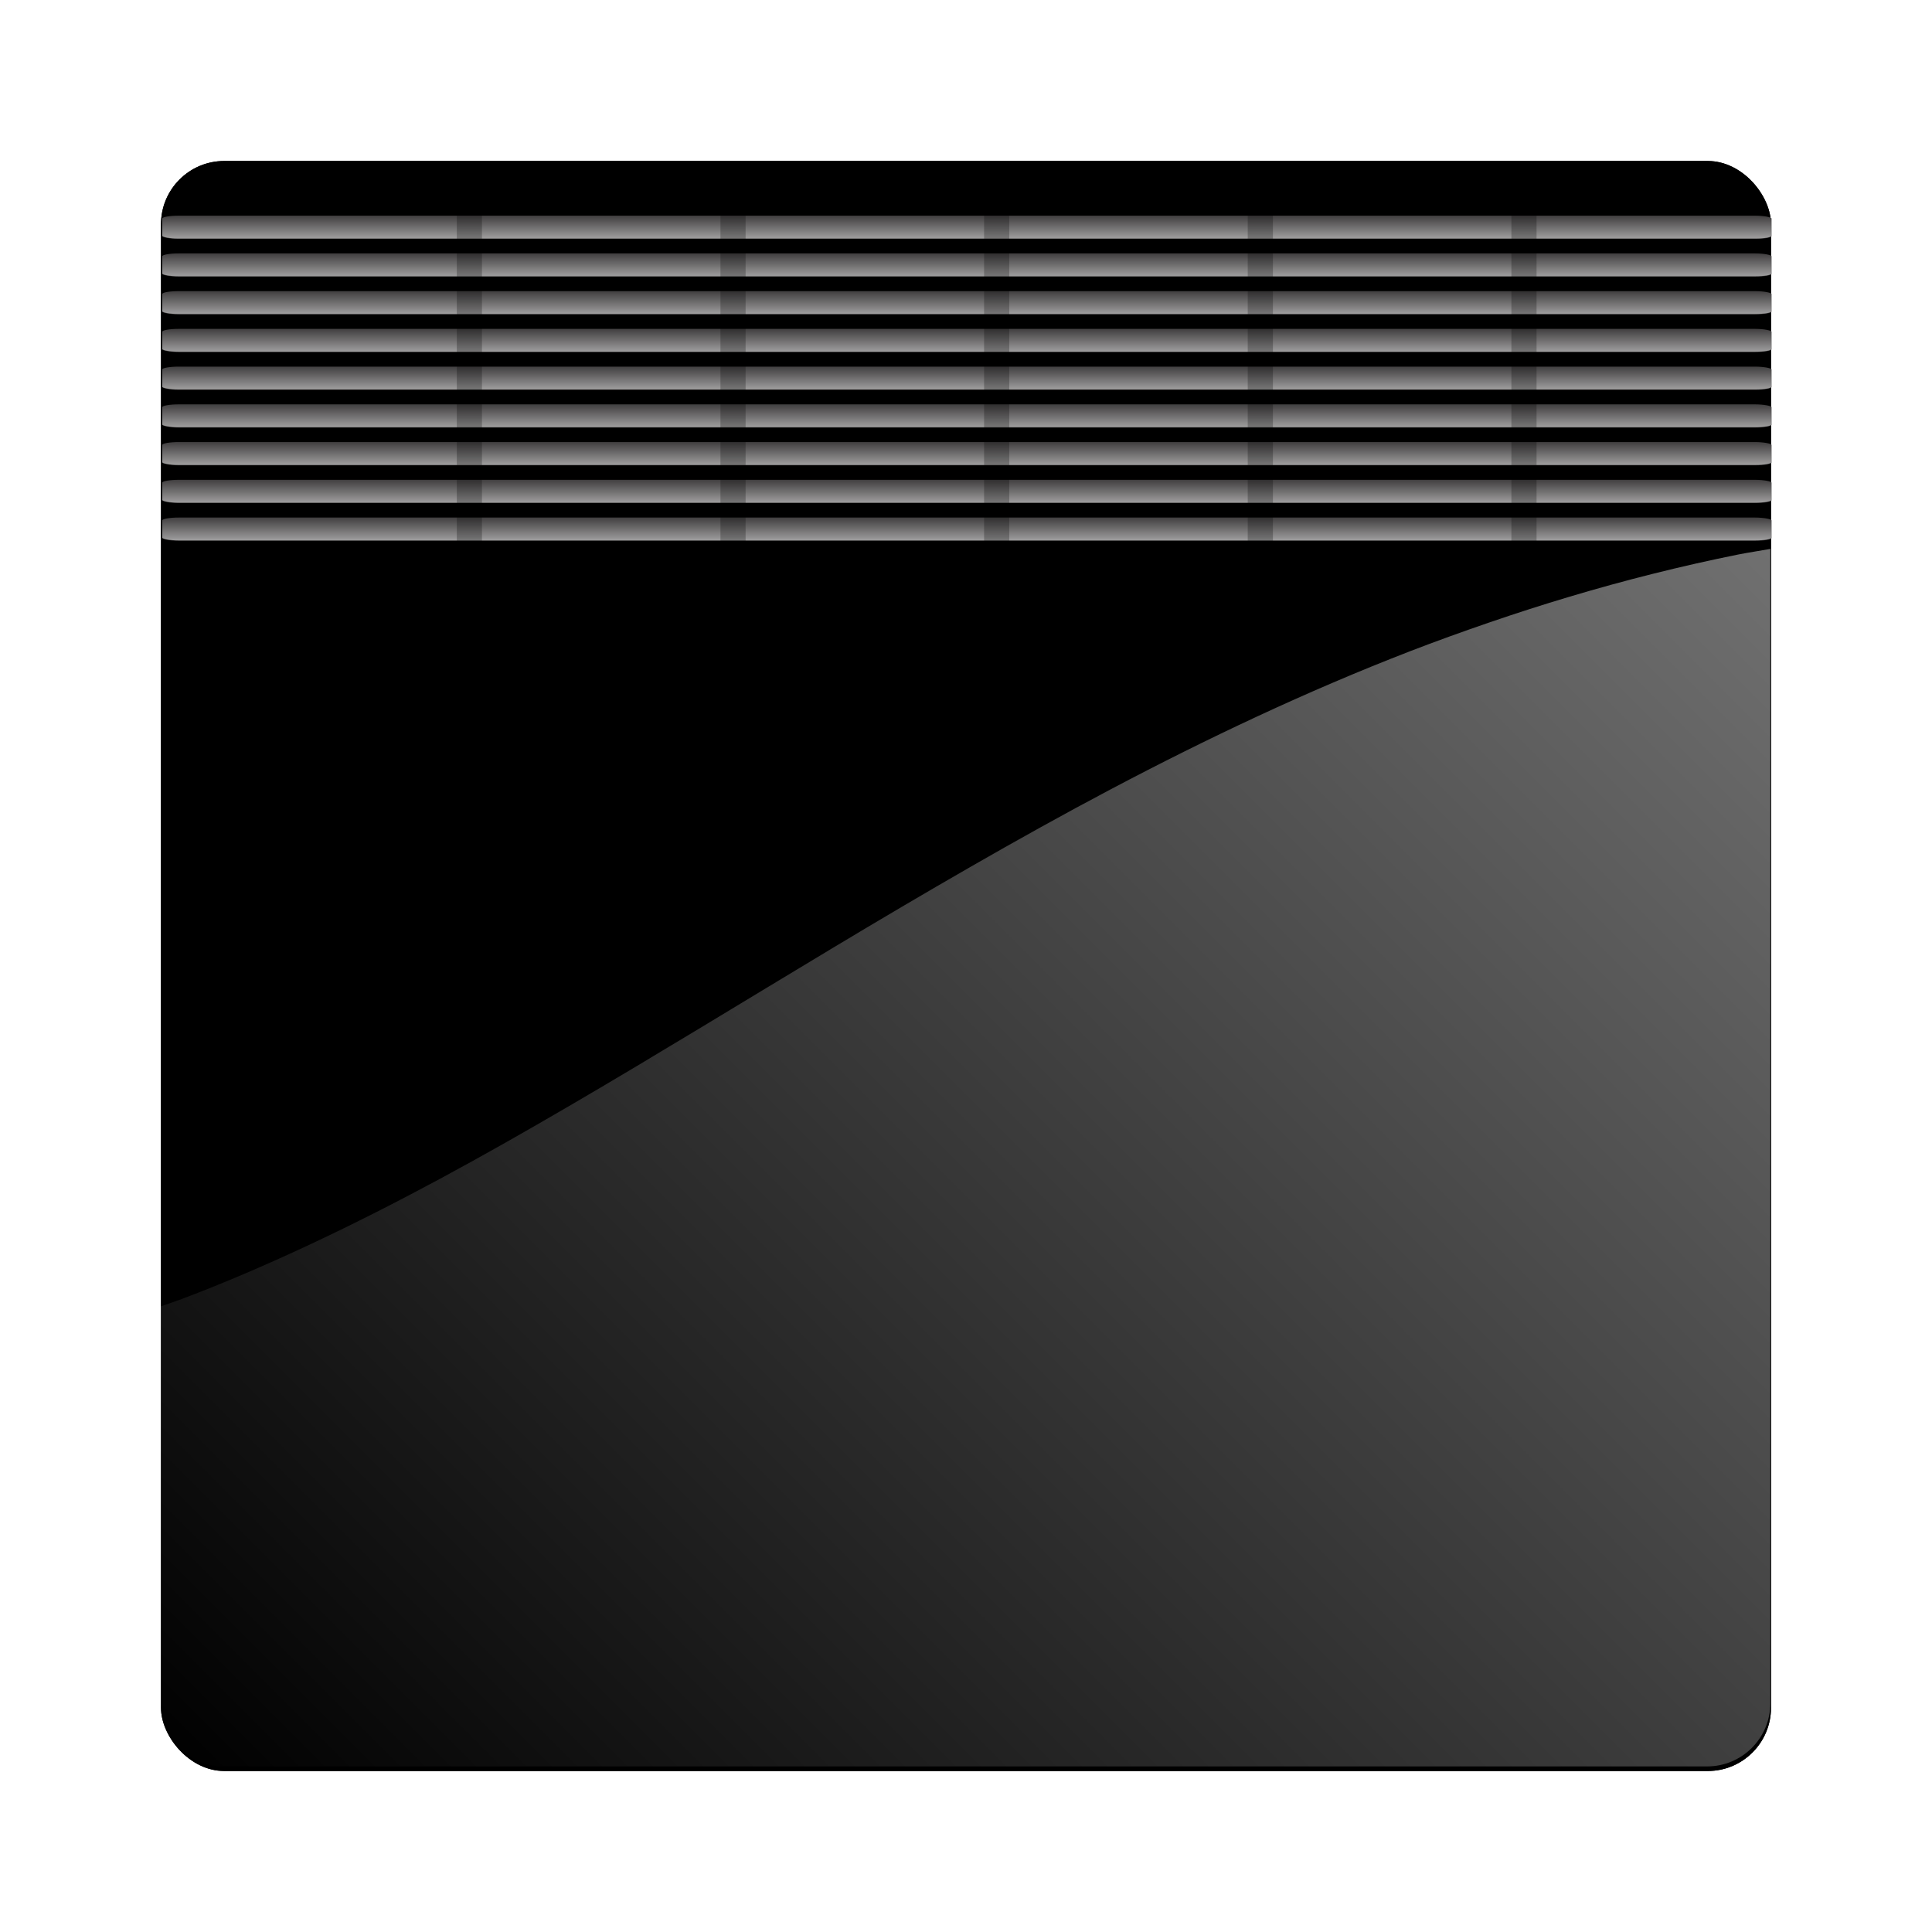 <?xml version="1.0" encoding="UTF-8" standalone="no"?>
<!-- Created with Inkscape (http://www.inkscape.org/) -->

<svg
   xmlns:dc="http://purl.org/dc/elements/1.1/"
   xmlns:cc="http://creativecommons.org/ns#"
   xmlns:rdf="http://www.w3.org/1999/02/22-rdf-syntax-ns#"
   xmlns:svg="http://www.w3.org/2000/svg"
   xmlns="http://www.w3.org/2000/svg"
   xmlns:xlink="http://www.w3.org/1999/xlink"
   xmlns:sodipodi="http://sodipodi.sourceforge.net/DTD/sodipodi-0.dtd"
   xmlns:inkscape="http://www.inkscape.org/namespaces/inkscape"
   sodipodi:docname="0.svg"
   inkscape:version="0.91 r13725"
   version="1.1"
   id="svg2"
   height="307.2"
   width="307.2"
   style="display:inline">
  <sodipodi:namedview
     id="base"
     pagecolor="#ffffff"
     bordercolor="#666666"
     borderopacity="1.0"
     inkscape:pageopacity="0.0"
     inkscape:pageshadow="2"
     inkscape:zoom="1.1493233"
     inkscape:cx="117.69213"
     inkscape:cy="163.68654"
     inkscape:document-units="px"
     inkscape:current-layer="layer6"
     showgrid="false"
     inkscape:window-width="1410"
     inkscape:window-height="1019"
     inkscape:window-x="232"
     inkscape:window-y="0"
     inkscape:window-maximized="0"
     showguides="false"
     inkscape:guide-bbox="true"
     inkscape:object-paths="false"
     inkscape:snap-intersection-paths="false"
     inkscape:object-nodes="true"
     inkscape:snap-smooth-nodes="false"
     inkscape:snap-midpoints="false"
     inkscape:snap-nodes="false"
     units="px"
     fit-margin-top="0"
     fit-margin-left="0"
     fit-margin-right="0"
     fit-margin-bottom="0"
     showborder="false" />
  <defs
     id="defs4">
    <linearGradient
       inkscape:collect="always"
       id="linearGradient4183">
      <stop
         style="stop-color:#403e3f;stop-opacity:1;"
         offset="0"
         id="stop4185" />
      <stop
         style="stop-color:#403e3f;stop-opacity:0;"
         offset="1"
         id="stop4187" />
    </linearGradient>
    <linearGradient
       inkscape:collect="always"
       id="linearGradient4091">
      <stop
         style="stop-color:#000000;stop-opacity:1;"
         offset="0"
         id="stop4093" />
      <stop
         style="stop-color:#000000;stop-opacity:0;"
         offset="1"
         id="stop4095" />
    </linearGradient>
    <linearGradient
       inkscape:collect="always"
       id="linearGradient4659">
      <stop
         style="stop-color:#ffffff;stop-opacity:0.5"
         offset="0"
         id="stop4661" />
      <stop
         style="stop-color:#ffffff;stop-opacity:0;"
         offset="1"
         id="stop4663" />
    </linearGradient>
    <linearGradient
       inkscape:collect="always"
       id="linearGradient13613">
      <stop
         style="stop-color:#ffffff;stop-opacity:1;"
         offset="0"
         id="stop13615" />
      <stop
         style="stop-color:#ffffff;stop-opacity:0;"
         offset="1"
         id="stop13617" />
    </linearGradient>
    <linearGradient
       id="linearGradient10207"
       inkscape:collect="always">
      <stop
         id="stop10209"
         offset="0"
         style="stop-color:#ffffff;stop-opacity:1;" />
      <stop
         id="stop10211"
         offset="1"
         style="stop-color:#ffffff;stop-opacity:0;" />
    </linearGradient>
    <linearGradient
       id="linearGradient9955"
       inkscape:collect="always">
      <stop
         id="stop9957"
         offset="0"
         style="stop-color:#ffffff;stop-opacity:1;" />
      <stop
         id="stop9959"
         offset="1"
         style="stop-color:#ffffff;stop-opacity:0;" />
    </linearGradient>
    <linearGradient
       id="linearGradient9879">
      <stop
         id="stop9881"
         offset="0"
         style="stop-color:#bdcb2f;stop-opacity:1;" />
      <stop
         style="stop-color:#bbc63b;stop-opacity:0.498;"
         offset="1"
         id="stop9887" />
    </linearGradient>
    <linearGradient
       id="linearGradient9821"
       inkscape:collect="always">
      <stop
         id="stop9823"
         offset="0"
         style="stop-color:#ffffff;stop-opacity:1;" />
      <stop
         id="stop9825"
         offset="1"
         style="stop-color:#ffffff;stop-opacity:0;" />
    </linearGradient>
    <linearGradient
       id="linearGradient4921">
      <stop
         id="stop4923"
         offset="0"
         style="stop-color:#b9c248;stop-opacity:0.392;" />
      <stop
         style="stop-color:#b9c248;stop-opacity:0;"
         offset="1"
         id="stop4925" />
    </linearGradient>
    <linearGradient
       id="linearGradient7083"
       inkscape:collect="always">
      <stop
         id="stop7085"
         offset="0"
         style="stop-color:#cccccc;stop-opacity:1;" />
      <stop
         id="stop7087"
         offset="1"
         style="stop-color:#cccccc;stop-opacity:0;" />
    </linearGradient>
    <linearGradient
       id="linearGradient6357"
       inkscape:collect="always">
      <stop
         id="stop6359"
         offset="0"
         style="stop-color:#ffffff;stop-opacity:1;" />
      <stop
         id="stop6361"
         offset="1"
         style="stop-color:#ffffff;stop-opacity:0;" />
    </linearGradient>
    <linearGradient
       id="linearGradient6349"
       inkscape:collect="always">
      <stop
         id="stop6351"
         offset="0"
         style="stop-color:#ffffff;stop-opacity:1;" />
      <stop
         id="stop6353"
         offset="1"
         style="stop-color:#ffffff;stop-opacity:0;" />
    </linearGradient>
    <linearGradient
       id="linearGradient6297">
      <stop
         id="stop6299"
         offset="0"
         style="stop-color:#cccccc;stop-opacity:1;" />
      <stop
         style="stop-color:#ffffff;stop-opacity:0"
         offset="1"
         id="stop6301" />
    </linearGradient>
    <linearGradient
       id="linearGradient4290">
      <stop
         style="stop-color:#ffffff;stop-opacity:1;"
         offset="0"
         id="stop4292" />
      <stop
         id="stop5784"
         offset="1"
         style="stop-color:#ffffff;stop-opacity:0;" />
    </linearGradient>
    <linearGradient
       id="linearGradient4282">
      <stop
         style="stop-color:#9bb528;stop-opacity:1;"
         offset="0"
         id="stop4284" />
      <stop
         id="stop4286"
         offset="1"
         style="stop-color:#cdda93;stop-opacity:0.498;" />
      <stop
         style="stop-color:#ffffff;stop-opacity:0"
         offset="1"
         id="stop4288" />
    </linearGradient>
    <linearGradient
       id="linearGradient3865">
      <stop
         id="stop3867"
         offset="0"
         style="stop-color:#9bb528;stop-opacity:1;" />
      <stop
         style="stop-color:#cdda93;stop-opacity:0.498;"
         offset="0.5"
         id="stop4280" />
      <stop
         id="stop3869"
         offset="1"
         style="stop-color:#ffffff;stop-opacity:0" />
    </linearGradient>
    <linearGradient
       id="linearGradient3843"
       inkscape:collect="always">
      <stop
         id="stop3845"
         offset="0"
         style="stop-color:#9bb528;stop-opacity:1;" />
      <stop
         id="stop3847"
         offset="1"
         style="stop-color:#9bb528;stop-opacity:0;" />
    </linearGradient>
    <linearGradient
       id="linearGradient3813">
      <stop
         style="stop-color:#b9c248;stop-opacity:0.078;"
         offset="0"
         id="stop3821" />
      <stop
         id="stop3817"
         offset="1"
         style="stop-color:#b9c248;stop-opacity:0;" />
    </linearGradient>
    <inkscape:perspective
       id="perspective10"
       inkscape:persp3d-origin="372.04724 : 350.78739 : 1"
       inkscape:vp_z="744.09448 : 526.18109 : 1"
       inkscape:vp_y="0 : 1000 : 0"
       inkscape:vp_x="0 : 526.18109 : 1"
       sodipodi:type="inkscape:persp3d" />
    <inkscape:perspective
       sodipodi:type="inkscape:persp3d"
       inkscape:vp_x="0 : 0.5 : 1"
       inkscape:vp_y="0 : 1000 : 0"
       inkscape:vp_z="1 : 0.5 : 1"
       inkscape:persp3d-origin="0.5 : 0.33333333 : 1"
       id="perspective3701" />
    <linearGradient
       gradientTransform="matrix(1,0,0,0.502,-0.045,129.695)"
       gradientUnits="userSpaceOnUse"
       y2="146.187"
       x2="334.866"
       y1="260.632"
       x1="334.866"
       id="linearGradient3849"
       xlink:href="#linearGradient3843"
       inkscape:collect="always" />
    <linearGradient
       gradientTransform="matrix(1,0,0,-0.498,-0.045,161.504)"
       y2="146.187"
       x2="334.866"
       y1="260.632"
       x1="334.866"
       gradientUnits="userSpaceOnUse"
       id="linearGradient3853"
       xlink:href="#linearGradient3843"
       inkscape:collect="always" />
    <linearGradient
       gradientUnits="userSpaceOnUse"
       y2="260.589"
       x2="334.866"
       y1="145.671"
       x1="334.866"
       id="linearGradient3871"
       xlink:href="#linearGradient3865"
       inkscape:collect="always" />
    <linearGradient
       gradientTransform="matrix(1,0,0,-1,0.258,291.532)"
       y2="260.589"
       x2="334.866"
       y1="145.671"
       x1="334.866"
       gradientUnits="userSpaceOnUse"
       id="linearGradient3875"
       xlink:href="#linearGradient3865"
       inkscape:collect="always" />
    <radialGradient
       gradientTransform="matrix(0.992,1.594308e-7,-1.5943072e-7,0.992,2.198,0.943)"
       gradientUnits="userSpaceOnUse"
       r="8.308"
       fy="125.289"
       fx="292.191"
       cy="125.289"
       cx="292.191"
       id="radialGradient3943"
       xlink:href="#linearGradient3865"
       inkscape:collect="always" />
    <radialGradient
       gradientTransform="matrix(0.308,3.3298149e-7,-3.2182784e-7,0.298,188.939,114.377)"
       gradientUnits="userSpaceOnUse"
       r="8.823"
       fy="162.907"
       fx="273.123"
       cy="162.907"
       cx="273.123"
       id="radialGradient4025"
       xlink:href="#linearGradient3865"
       inkscape:collect="always" />
    <radialGradient
       gradientTransform="matrix(0.979,1.316364e-7,-1.330343e-7,0.99,5.68,1.694)"
       gradientUnits="userSpaceOnUse"
       r="8.761"
       fy="162.907"
       fx="273.123"
       cy="162.907"
       cx="273.123"
       id="radialGradient4039"
       xlink:href="#linearGradient3865"
       inkscape:collect="always" />
    <radialGradient
       r="8.761"
       fy="162.907"
       fx="273.123"
       cy="162.907"
       cx="273.123"
       gradientTransform="matrix(0.979,1.316364e-7,-1.330343e-7,0.99,5.68,1.694)"
       gradientUnits="userSpaceOnUse"
       id="radialGradient4151"
       xlink:href="#linearGradient3865"
       inkscape:collect="always" />
    <linearGradient
       gradientUnits="userSpaceOnUse"
       y2="27.982"
       x2="459.112"
       y1="264.452"
       x1="210.67"
       id="linearGradient4169"
       xlink:href="#linearGradient3865"
       inkscape:collect="always" />
    <linearGradient
       y2="27.982"
       x2="459.112"
       y1="264.452"
       x1="210.67"
       gradientUnits="userSpaceOnUse"
       id="linearGradient4173"
       xlink:href="#linearGradient3865"
       inkscape:collect="always" />
    <linearGradient
       y2="27.982"
       x2="459.112"
       y1="264.452"
       x1="210.67"
       gradientUnits="userSpaceOnUse"
       id="linearGradient4177"
       xlink:href="#linearGradient3865"
       inkscape:collect="always" />
    <radialGradient
       r="8.308"
       fy="125.289"
       fx="292.191"
       cy="125.289"
       cx="292.191"
       gradientTransform="matrix(0.992,1.594308e-7,-1.5943072e-7,0.992,2.198,0.943)"
       gradientUnits="userSpaceOnUse"
       id="radialGradient4215"
       xlink:href="#linearGradient3865"
       inkscape:collect="always" />
    <radialGradient
       r="8.761"
       fy="162.907"
       fx="273.123"
       cy="162.907"
       cx="273.123"
       gradientTransform="matrix(0.979,1.316364e-7,-1.330343e-7,0.99,5.68,1.694)"
       gradientUnits="userSpaceOnUse"
       id="radialGradient4217"
       xlink:href="#linearGradient3865"
       inkscape:collect="always" />
    <radialGradient
       r="8.761"
       fy="162.907"
       fx="273.123"
       cy="162.907"
       cx="273.123"
       gradientTransform="matrix(0.979,1.316364e-7,-1.330343e-7,0.99,5.68,1.694)"
       gradientUnits="userSpaceOnUse"
       id="radialGradient4219"
       xlink:href="#linearGradient3865"
       inkscape:collect="always" />
    <inkscape:perspective
       sodipodi:type="inkscape:persp3d"
       inkscape:vp_x="0 : 0.5 : 1"
       inkscape:vp_y="0 : 1000 : 0"
       inkscape:vp_z="1 : 0.5 : 1"
       inkscape:persp3d-origin="0.5 : 0.33333333 : 1"
       id="perspective3178" />
    <linearGradient
       gradientTransform="matrix(0.895,0,0,0.895,7.753,29.694)"
       y2="27.982"
       x2="459.112"
       y1="264.452"
       x1="210.67"
       gradientUnits="userSpaceOnUse"
       id="linearGradient4159"
       xlink:href="#linearGradient3865"
       inkscape:collect="always" />
    <linearGradient
       y2="146.187"
       x2="334.866"
       y1="260.632"
       x1="334.866"
       gradientTransform="matrix(0.895,0,0,0.45,7.712,145.791)"
       gradientUnits="userSpaceOnUse"
       id="linearGradient4170"
       xlink:href="#linearGradient3843"
       inkscape:collect="always" />
    <linearGradient
       gradientTransform="matrix(0.895,0,0,0.895,7.753,29.694)"
       y2="260.589"
       x2="334.866"
       y1="145.671"
       x1="334.866"
       gradientUnits="userSpaceOnUse"
       id="linearGradient4176"
       xlink:href="#linearGradient3865"
       inkscape:collect="always" />
    <linearGradient
       y2="260.589"
       x2="334.866"
       y1="145.671"
       x1="334.866"
       gradientTransform="matrix(0.895,0,0,-0.895,7.983,290.659)"
       gradientUnits="userSpaceOnUse"
       id="linearGradient4179"
       xlink:href="#linearGradient3865"
       inkscape:collect="always" />
    <linearGradient
       y2="146.187"
       x2="334.866"
       y1="260.632"
       x1="334.866"
       gradientTransform="matrix(0.895,0,0,-0.446,7.712,174.265)"
       gradientUnits="userSpaceOnUse"
       id="linearGradient4182"
       xlink:href="#linearGradient3843"
       inkscape:collect="always" />
    <radialGradient
       gradientUnits="userSpaceOnUse"
       gradientTransform="matrix(1,-0.999,0.999,1,-411.701,310.464)"
       r="95.645"
       fy="412.075"
       fx="310.746"
       cy="412.075"
       cx="310.746"
       id="radialGradient5780"
       xlink:href="#linearGradient4290"
       inkscape:collect="always" />
    <linearGradient
       y2="537.812"
       x2="436.5"
       y1="355.875"
       x1="436.5"
       gradientUnits="userSpaceOnUse"
       id="linearGradient6373"
       xlink:href="#linearGradient6349"
       inkscape:collect="always" />
    <linearGradient
       y2="468.812"
       x2="185"
       y1="286.344"
       x1="185"
       gradientTransform="translate(-0.007,0.055)"
       gradientUnits="userSpaceOnUse"
       id="linearGradient6376"
       xlink:href="#linearGradient6357"
       inkscape:collect="always" />
    <radialGradient
       r="95.645"
       fy="454.866"
       fx="301.173"
       cy="454.866"
       cx="301.173"
       gradientTransform="matrix(1.466,-9.7279999e-8,0.011,1.419,-135.988,-233.074)"
       gradientUnits="userSpaceOnUse"
       id="radialGradient6385"
       xlink:href="#linearGradient6297"
       inkscape:collect="always" />
    <linearGradient
       gradientTransform="matrix(0.894,0,0,0.894,-139.377,283.109)"
       y2="537.812"
       x2="436.5"
       y1="355.875"
       x1="436.5"
       gradientUnits="userSpaceOnUse"
       id="linearGradient6910"
       xlink:href="#linearGradient6349"
       inkscape:collect="always" />
    <radialGradient
       r="95.645"
       fy="412.075"
       fx="310.746"
       cy="412.075"
       cx="310.746"
       gradientTransform="matrix(0.894,-0.894,0.894,0.894,-507.655,560.885)"
       gradientUnits="userSpaceOnUse"
       id="radialGradient7078"
       xlink:href="#linearGradient7083"
       inkscape:collect="always" />
    <radialGradient
       gradientUnits="userSpaceOnUse"
       gradientTransform="matrix(1,0,0,1.008,-0.04,-5.255)"
       r="84.76"
       fy="651.989"
       fx="138.485"
       cy="651.989"
       cx="138.485"
       id="radialGradient7089"
       xlink:href="#linearGradient7083"
       inkscape:collect="always" />
    <linearGradient
       y2="468.812"
       x2="185"
       y1="286.344"
       x1="185"
       gradientTransform="matrix(0.894,0,0,0.894,119.742,179.699)"
       gradientUnits="userSpaceOnUse"
       id="linearGradient7092"
       xlink:href="#linearGradient6357"
       inkscape:collect="always" />
    <linearGradient
       gradientTransform="matrix(0.894,0,0,0.894,119.024,178.742)"
       y2="537.812"
       x2="436.5"
       y1="355.875"
       x1="436.5"
       gradientUnits="userSpaceOnUse"
       id="linearGradient7095"
       xlink:href="#linearGradient6349"
       inkscape:collect="always" />
    <radialGradient
       r="95.645"
       fy="412.075"
       fx="310.746"
       cy="412.075"
       cx="310.746"
       gradientTransform="matrix(0.894,-0.894,0.894,0.894,-248.445,457.305)"
       gradientUnits="userSpaceOnUse"
       id="radialGradient7263"
       xlink:href="#linearGradient4290"
       inkscape:collect="always" />
    <radialGradient
       r="95.645"
       fy="454.866"
       fx="301.173"
       cy="454.866"
       cx="301.173"
       gradientTransform="matrix(0.892,-9.5779684e-8,0.003,0.893,-131.185,245.351)"
       gradientUnits="userSpaceOnUse"
       id="radialGradient3268"
       xlink:href="#linearGradient6297"
       inkscape:collect="always" />
    <linearGradient
       y2="468.812"
       x2="185"
       y1="286.344"
       x1="185"
       gradientTransform="matrix(0.894,0,0,0.894,-139.477,283.168)"
       gradientUnits="userSpaceOnUse"
       id="linearGradient8379"
       xlink:href="#linearGradient6357"
       inkscape:collect="always" />
    <radialGradient
       r="76.379"
       fy="548.044"
       fx="397.331"
       cy="548.044"
       cx="397.331"
       gradientTransform="matrix(1,-1.009,1.009,1,-552.731,400.729)"
       gradientUnits="userSpaceOnUse"
       id="radialGradient9849"
       xlink:href="#linearGradient9821"
       inkscape:collect="always" />
    <linearGradient
       gradientTransform="translate(-484.012,-156.699)"
       y2="511.269"
       x2="644.159"
       y1="255.269"
       x1="900.159"
       gradientUnits="userSpaceOnUse"
       id="linearGradient10136"
       xlink:href="#linearGradient9955"
       inkscape:collect="always" />
    <linearGradient
       spreadMethod="repeat"
       gradientUnits="userSpaceOnUse"
       y2="386.97"
       x2="771.128"
       y1="416.19"
       x1="771.128"
       id="linearGradient10213"
       xlink:href="#linearGradient10207"
       inkscape:collect="always" />
    <linearGradient
       y2="386.97"
       x2="771.128"
       y1="416.19"
       x1="771.128"
       spreadMethod="repeat"
       gradientUnits="userSpaceOnUse"
       id="linearGradient10281"
       xlink:href="#linearGradient10207"
       inkscape:collect="always" />
    <inkscape:perspective
       sodipodi:type="inkscape:persp3d"
       inkscape:vp_x="0 : 0.5 : 1"
       inkscape:vp_y="0 : 1000 : 0"
       inkscape:vp_z="1 : 0.5 : 1"
       inkscape:persp3d-origin="0.5 : 0.33333333 : 1"
       id="perspective10353" />
    <inkscape:perspective
       sodipodi:type="inkscape:persp3d"
       inkscape:vp_x="0 : 0.5 : 1"
       inkscape:vp_y="0 : 1000 : 0"
       inkscape:vp_z="1 : 0.5 : 1"
       inkscape:persp3d-origin="0.5 : 0.33333333 : 1"
       id="perspective10445" />
    <linearGradient
       inkscape:collect="always"
       xlink:href="#linearGradient9955"
       id="linearGradient13589"
       gradientUnits="userSpaceOnUse"
       gradientTransform="translate(-285.728,452.361)"
       x1="900.159"
       y1="255.269"
       x2="644.159"
       y2="511.269" />
    <linearGradient
       inkscape:collect="always"
       xlink:href="#linearGradient13613"
       id="linearGradient13619"
       x1="358.428"
       y1="899.923"
       x2="614.428"
       y2="899.923"
       gradientUnits="userSpaceOnUse" />
    <linearGradient
       inkscape:collect="always"
       xlink:href="#linearGradient13613"
       id="linearGradient13623"
       gradientUnits="userSpaceOnUse"
       x1="358.428"
       y1="899.923"
       x2="614.428"
       y2="899.923" />
    <linearGradient
       inkscape:collect="always"
       xlink:href="#linearGradient13613"
       id="linearGradient13627"
       gradientUnits="userSpaceOnUse"
       x1="358.428"
       y1="899.923"
       x2="614.428"
       y2="899.923" />
    <linearGradient
       inkscape:collect="always"
       xlink:href="#linearGradient13613"
       id="linearGradient13631"
       gradientUnits="userSpaceOnUse"
       x1="358.428"
       y1="899.923"
       x2="614.428"
       y2="899.923" />
    <linearGradient
       inkscape:collect="always"
       xlink:href="#linearGradient13613"
       id="linearGradient13635"
       gradientUnits="userSpaceOnUse"
       x1="358.428"
       y1="899.923"
       x2="614.428"
       y2="899.923" />
    <linearGradient
       inkscape:collect="always"
       xlink:href="#linearGradient13613"
       id="linearGradient13639"
       gradientUnits="userSpaceOnUse"
       x1="358.428"
       y1="899.923"
       x2="614.428"
       y2="899.923" />
    <linearGradient
       inkscape:collect="always"
       xlink:href="#linearGradient9955"
       id="linearGradient14689"
       gradientUnits="userSpaceOnUse"
       gradientTransform="matrix(1,0,0,0.654,-285.728,629.288)"
       x1="900.159"
       y1="255.269"
       x2="644.159"
       y2="511.269" />
    <linearGradient
       inkscape:collect="always"
       xlink:href="#linearGradient13613"
       id="linearGradient14723"
       gradientUnits="userSpaceOnUse"
       x1="358.428"
       y1="899.923"
       x2="614.428"
       y2="899.923"
       gradientTransform="translate(-2,0)" />
    <linearGradient
       inkscape:collect="always"
       xlink:href="#linearGradient9955"
       id="linearGradient14741"
       gradientUnits="userSpaceOnUse"
       gradientTransform="matrix(1,0,0,0.654,-285.728,629.288)"
       x1="900.159"
       y1="255.269"
       x2="644.159"
       y2="511.269" />
    <linearGradient
       inkscape:collect="always"
       xlink:href="#linearGradient13613"
       id="linearGradient14743"
       gradientUnits="userSpaceOnUse"
       gradientTransform="translate(-2,0)"
       x1="358.428"
       y1="899.923"
       x2="614.428"
       y2="899.923" />
    <linearGradient
       inkscape:collect="always"
       xlink:href="#linearGradient9955"
       id="linearGradient14755"
       gradientUnits="userSpaceOnUse"
       gradientTransform="matrix(1,0,0,0.654,-285.728,629.288)"
       x1="900.159"
       y1="255.269"
       x2="644.159"
       y2="511.269" />
    <linearGradient
       inkscape:collect="always"
       xlink:href="#linearGradient13613"
       id="linearGradient14757"
       gradientUnits="userSpaceOnUse"
       gradientTransform="translate(-2,0)"
       x1="358.428"
       y1="899.923"
       x2="614.428"
       y2="899.923" />
    <linearGradient
       inkscape:collect="always"
       xlink:href="#linearGradient9955"
       id="linearGradient14771"
       gradientUnits="userSpaceOnUse"
       gradientTransform="matrix(1,0,0,0.654,-285.728,629.288)"
       x1="900.159"
       y1="255.269"
       x2="644.159"
       y2="511.269" />
    <linearGradient
       inkscape:collect="always"
       xlink:href="#linearGradient13613"
       id="linearGradient14773"
       gradientUnits="userSpaceOnUse"
       gradientTransform="translate(-2,0)"
       x1="358.428"
       y1="899.923"
       x2="614.428"
       y2="899.923" />
    <linearGradient
       inkscape:collect="always"
       xlink:href="#linearGradient9955"
       id="linearGradient14775"
       gradientUnits="userSpaceOnUse"
       gradientTransform="matrix(1,0,0,0.654,-285.728,629.288)"
       x1="900.159"
       y1="255.269"
       x2="644.159"
       y2="511.269" />
    <linearGradient
       inkscape:collect="always"
       xlink:href="#linearGradient13613"
       id="linearGradient14777"
       gradientUnits="userSpaceOnUse"
       gradientTransform="translate(-2,0)"
       x1="358.428"
       y1="899.923"
       x2="614.428"
       y2="899.923" />
    <linearGradient
       y2="511.269"
       x2="644.159"
       y1="255.269"
       x1="900.159"
       gradientTransform="matrix(1,0,0,0.654,-285.728,629.288)"
       gradientUnits="userSpaceOnUse"
       id="linearGradient18232"
       xlink:href="#linearGradient9955"
       inkscape:collect="always" />
    <linearGradient
       y2="899.923"
       x2="614.428"
       y1="899.923"
       x1="358.428"
       gradientTransform="translate(-2,0)"
       gradientUnits="userSpaceOnUse"
       id="linearGradient18234"
       xlink:href="#linearGradient13613"
       inkscape:collect="always" />
    <linearGradient
       y2="511.269"
       x2="644.159"
       y1="255.269"
       x1="900.159"
       gradientTransform="matrix(1,0,0,0.654,-285.728,629.288)"
       gradientUnits="userSpaceOnUse"
       id="linearGradient18240"
       xlink:href="#linearGradient9955"
       inkscape:collect="always" />
    <linearGradient
       y2="899.923"
       x2="614.428"
       y1="899.923"
       x1="358.428"
       gradientTransform="translate(-2,0)"
       gradientUnits="userSpaceOnUse"
       id="linearGradient18242"
       xlink:href="#linearGradient13613"
       inkscape:collect="always" />
    <linearGradient
       y2="511.269"
       x2="644.159"
       y1="255.269"
       x1="900.159"
       gradientTransform="matrix(1,0,0,0.654,-285.728,629.288)"
       gradientUnits="userSpaceOnUse"
       id="linearGradient18244"
       xlink:href="#linearGradient9955"
       inkscape:collect="always" />
    <linearGradient
       y2="899.923"
       x2="614.428"
       y1="899.923"
       x1="358.428"
       gradientTransform="translate(-2,0)"
       gradientUnits="userSpaceOnUse"
       id="linearGradient18246"
       xlink:href="#linearGradient13613"
       inkscape:collect="always" />
    <filter
       inkscape:menu-tooltip="Drop shadow under the cut-out of the shape"
       inkscape:menu="Shadows and Glows"
       height="1"
       width="1"
       y="0"
       x="0"
       inkscape:label="Cutout"
       id="filter18449"
       style="color-interpolation-filters:sRGB">
      <feGaussianBlur
         stdDeviation="4.2"
         in="SourceAlpha"
         id="feGaussianBlur18451" />
      <feOffset
         result="result91"
         dx="5"
         dy="5"
         id="feOffset18453" />
      <feComposite
         in="SourceGraphic"
         operator="out"
         in2="result91"
         id="feComposite18455" />
    </filter>
    <filter
       y="-0.25"
       x="-0.25"
       height="1.5"
       width="1.5"
       inkscape:label="Drop shadow"
       id="filter18587"
       style="color-interpolation-filters:sRGB">
      <feGaussianBlur
         result="blur"
         stdDeviation="5,000000"
         in="SourceAlpha"
         id="feGaussianBlur18589" />
      <feColorMatrix
         values="1 0 0 0 0 0 1 0 0 0 0 0 1 0 0 0 0 0 1,000000 0 "
         type="matrix"
         result="bluralpha"
         id="feColorMatrix18591" />
      <feOffset
         result="offsetBlur"
         dy="4,000000"
         dx="0,000000"
         in="bluralpha"
         id="feOffset18593" />
      <feMerge
         id="feMerge18595">
        <feMergeNode
           in="offsetBlur"
           id="feMergeNode18597" />
        <feMergeNode
           in="SourceGraphic"
           id="feMergeNode18599" />
      </feMerge>
    </filter>
    <filter
       inkscape:menu-tooltip="Darken the edges with an inner blur"
       inkscape:menu="Shadows and Glows"
       inkscape:label="Darken edges"
       id="filter18683"
       style="color-interpolation-filters:sRGB">
      <feGaussianBlur
         stdDeviation="1.5"
         result="result6"
         id="feGaussianBlur18685" />
      <feComposite
         result="result8"
         in="SourceGraphic"
         operator="atop"
         in2="result6"
         id="feComposite18687" />
      <feComposite
         result="result9"
         operator="atop"
         in="result8"
         in2="SourceAlpha"
         id="feComposite18689" />
    </filter>
    <filter
       inkscape:menu-tooltip="Darken the edges with an inner blur"
       inkscape:menu="Shadows and Glows"
       inkscape:label="Darken edges"
       id="filter18693"
       style="color-interpolation-filters:sRGB">
      <feGaussianBlur
         stdDeviation="1.5"
         result="result6"
         id="feGaussianBlur18695" />
      <feComposite
         result="result8"
         in="SourceGraphic"
         operator="atop"
         in2="result6"
         id="feComposite18697" />
      <feComposite
         result="result9"
         operator="atop"
         in="result8"
         in2="SourceAlpha"
         id="feComposite18699" />
    </filter>
    <filter
       inkscape:menu-tooltip="Darken the edges with an inner blur"
       inkscape:menu="Shadows and Glows"
       inkscape:label="Darken edges"
       id="filter18703"
       style="color-interpolation-filters:sRGB">
      <feGaussianBlur
         stdDeviation="1.5"
         result="result6"
         id="feGaussianBlur18705" />
      <feComposite
         result="result8"
         in="SourceGraphic"
         operator="atop"
         in2="result6"
         id="feComposite18707" />
      <feComposite
         result="result9"
         operator="atop"
         in="result8"
         in2="SourceAlpha"
         id="feComposite18709" />
    </filter>
    <linearGradient
       inkscape:collect="always"
       xlink:href="#linearGradient9955"
       id="linearGradient50075"
       gradientUnits="userSpaceOnUse"
       gradientTransform="matrix(1,0,0,0.654,-285.728,629.288)"
       x1="900.159"
       y1="255.269"
       x2="644.159"
       y2="511.269" />
    <linearGradient
       inkscape:collect="always"
       xlink:href="#linearGradient13613"
       id="linearGradient50077"
       gradientUnits="userSpaceOnUse"
       gradientTransform="translate(-2,0)"
       x1="358.428"
       y1="899.923"
       x2="614.428"
       y2="899.923" />
    <filter
       id="filter50079"
       inkscape:label="Air spray"
       x="-0.5"
       y="-0.5"
       width="2"
       height="2"
       inkscape:menu="Scatter"
       inkscape:menu-tooltip="Convert to small scattered particles with some thickness"
       style="color-interpolation-filters:sRGB">
      <feTurbulence
         id="feTurbulence50081"
         result="result1"
         numOctaves="10"
         baseFrequency="0.3"
         type="turbulence" />
      <feColorMatrix
         id="feColorMatrix50083"
         result="result0"
         in="SourceGraphic"
         type="luminanceToAlpha" />
      <feColorMatrix
         id="feColorMatrix50085"
         values="1 0 0 0 0 0 1 0 0 0 0 0 1 0 0 0 0 0 0.4 0 "
         result="result2" />
      <feComposite
         id="feComposite50087"
         in2="result1"
         in="result2"
         operator="over" />
      <feColorMatrix
         id="feColorMatrix50089"
         values="1 0 0 0 0 0 1 0 0 0 0 0 1 0 0 0 0 0 10 -4 "
         result="result91" />
      <feComposite
         id="feComposite50091"
         in2="result91"
         operator="out"
         in="SourceGraphic" />
      <feGaussianBlur
         id="feGaussianBlur50093"
         stdDeviation="0.7" />
      <feColorMatrix
         id="feColorMatrix50095"
         values="1 0 0 0 0 0 1 0 0 0 0 0 1 0 0 0 0 0 1 0 "
         result="fbSourceGraphic" />
      <feColorMatrix
         result="fbSourceGraphicAlpha"
         in="fbSourceGraphic"
         values="0 0 0 -1 0 0 0 0 -1 0 0 0 0 -1 0 0 0 0 1 0"
         id="feColorMatrix50115" />
      <feGaussianBlur
         id="feGaussianBlur50117"
         stdDeviation="0.01"
         result="result1"
         in="fbSourceGraphic" />
      <feBlend
         id="feBlend50119"
         in2="result1"
         result="fbSourceGraphic"
         mode="multiply" />
      <feTurbulence
         id="feTurbulence50121"
         baseFrequency="0.8"
         type="fractalNoise"
         seed="0"
         numOctaves="3"
         result="result3" />
      <feDisplacementMap
         id="feDisplacementMap50123"
         in2="result3"
         in="fbSourceGraphic"
         xChannelSelector="R"
         yChannelSelector="G"
         scale="50"
         result="result2" />
      <feMorphology
         id="feMorphology50125"
         radius="1"
         operator="dilate"
         result="result4" />
      <feBlend
         id="feBlend50127"
         in2="result2"
         mode="screen" />
    </filter>
    <linearGradient
       inkscape:collect="always"
       xlink:href="#linearGradient13613"
       id="linearGradient50101"
       gradientUnits="userSpaceOnUse"
       gradientTransform="translate(-2,0)"
       x1="358.428"
       y1="899.923"
       x2="614.428"
       y2="899.923" />
    <linearGradient
       inkscape:collect="always"
       xlink:href="#linearGradient13613"
       id="linearGradient50111"
       gradientUnits="userSpaceOnUse"
       gradientTransform="translate(-2,0)"
       x1="358.428"
       y1="899.923"
       x2="614.428"
       y2="899.923" />
    <linearGradient
       inkscape:collect="always"
       xlink:href="#linearGradient9955"
       id="linearGradient3385"
       gradientUnits="userSpaceOnUse"
       gradientTransform="translate(-145.754,357.619)"
       x1="900.159"
       y1="255.269"
       x2="644.159"
       y2="511.269" />
    <linearGradient
       inkscape:collect="always"
       xlink:href="#linearGradient10207"
       id="linearGradient4563"
       gradientUnits="userSpaceOnUse"
       spreadMethod="repeat"
       x1="771.128"
       y1="416.19"
       x2="771.128"
       y2="386.97" />
    <linearGradient
       inkscape:collect="always"
       xlink:href="#linearGradient10207"
       id="linearGradient4565"
       gradientUnits="userSpaceOnUse"
       spreadMethod="repeat"
       x1="771.128"
       y1="416.19"
       x2="771.128"
       y2="386.97" />
    <linearGradient
       inkscape:collect="always"
       xlink:href="#linearGradient10207"
       id="linearGradient4567"
       gradientUnits="userSpaceOnUse"
       spreadMethod="repeat"
       x1="771.128"
       y1="416.19"
       x2="771.128"
       y2="386.97" />
    <linearGradient
       inkscape:collect="always"
       xlink:href="#linearGradient10207"
       id="linearGradient4569"
       gradientUnits="userSpaceOnUse"
       spreadMethod="repeat"
       x1="771.128"
       y1="416.19"
       x2="771.128"
       y2="386.97" />
    <linearGradient
       inkscape:collect="always"
       xlink:href="#linearGradient10207"
       id="linearGradient4571"
       gradientUnits="userSpaceOnUse"
       spreadMethod="repeat"
       x1="771.128"
       y1="416.19"
       x2="771.128"
       y2="386.97" />
    <linearGradient
       inkscape:collect="always"
       xlink:href="#linearGradient10207"
       id="linearGradient4573"
       gradientUnits="userSpaceOnUse"
       spreadMethod="repeat"
       x1="771.128"
       y1="416.19"
       x2="771.128"
       y2="386.97" />
    <linearGradient
       inkscape:collect="always"
       xlink:href="#linearGradient10207"
       id="linearGradient4575"
       gradientUnits="userSpaceOnUse"
       spreadMethod="repeat"
       x1="771.128"
       y1="416.19"
       x2="771.128"
       y2="386.97" />
    <linearGradient
       inkscape:collect="always"
       xlink:href="#linearGradient10207"
       id="linearGradient4577"
       gradientUnits="userSpaceOnUse"
       spreadMethod="repeat"
       x1="771.128"
       y1="416.19"
       x2="771.128"
       y2="386.97" />
    <linearGradient
       inkscape:collect="always"
       xlink:href="#linearGradient10207"
       id="linearGradient4580"
       gradientUnits="userSpaceOnUse"
       spreadMethod="repeat"
       x1="771.128"
       y1="416.19"
       x2="771.128"
       y2="386.97"
       gradientTransform="matrix(1.061,0,0,1.045,-46.746,-18.656)" />
    <linearGradient
       inkscape:collect="always"
       xlink:href="#linearGradient10207"
       id="linearGradient4583"
       gradientUnits="userSpaceOnUse"
       spreadMethod="repeat"
       x1="771.128"
       y1="416.19"
       x2="771.128"
       y2="386.97"
       gradientTransform="matrix(1.061,0,0,1.045,-46.746,-18.656)" />
    <linearGradient
       inkscape:collect="always"
       xlink:href="#linearGradient10207"
       id="linearGradient4586"
       gradientUnits="userSpaceOnUse"
       spreadMethod="repeat"
       x1="771.128"
       y1="416.19"
       x2="771.128"
       y2="386.97"
       gradientTransform="matrix(1.061,0,0,1.045,-46.746,-18.656)" />
    <linearGradient
       inkscape:collect="always"
       xlink:href="#linearGradient10207"
       id="linearGradient4589"
       gradientUnits="userSpaceOnUse"
       spreadMethod="repeat"
       x1="771.128"
       y1="416.19"
       x2="771.128"
       y2="386.97"
       gradientTransform="matrix(1.061,0,0,1.045,-46.746,-18.656)" />
    <linearGradient
       inkscape:collect="always"
       xlink:href="#linearGradient10207"
       id="linearGradient4592"
       gradientUnits="userSpaceOnUse"
       spreadMethod="repeat"
       x1="771.128"
       y1="416.19"
       x2="771.128"
       y2="386.97"
       gradientTransform="matrix(1.061,0,0,1.045,-46.746,-18.656)" />
    <linearGradient
       inkscape:collect="always"
       xlink:href="#linearGradient10207"
       id="linearGradient4595"
       gradientUnits="userSpaceOnUse"
       spreadMethod="repeat"
       x1="771.128"
       y1="416.19"
       x2="771.128"
       y2="386.97"
       gradientTransform="matrix(1.061,0,0,1.045,-46.746,-18.656)" />
    <linearGradient
       inkscape:collect="always"
       xlink:href="#linearGradient10207"
       id="linearGradient4598"
       gradientUnits="userSpaceOnUse"
       spreadMethod="repeat"
       x1="771.128"
       y1="416.19"
       x2="771.128"
       y2="386.97"
       gradientTransform="matrix(1.061,0,0,1.045,-46.746,-18.656)" />
    <linearGradient
       inkscape:collect="always"
       xlink:href="#linearGradient10207"
       id="linearGradient4602"
       gradientUnits="userSpaceOnUse"
       gradientTransform="matrix(1.061,0,0,1.045,-46.746,133.344)"
       spreadMethod="repeat"
       x1="771.128"
       y1="416.19"
       x2="771.128"
       y2="386.97" />
    <linearGradient
       inkscape:collect="always"
       xlink:href="#linearGradient4659"
       id="linearGradient4657"
       x1="651.244"
       y1="275.533"
       x2="651.244"
       y2="263.304"
       gradientUnits="userSpaceOnUse"
       spreadMethod="reflect" />
    <linearGradient
       inkscape:collect="always"
       xlink:href="#linearGradient4659"
       id="linearGradient4678"
       gradientUnits="userSpaceOnUse"
       spreadMethod="reflect"
       x1="651.244"
       y1="275.533"
       x2="651.244"
       y2="263.304" />
    <linearGradient
       inkscape:collect="always"
       xlink:href="#linearGradient4659"
       id="linearGradient4680"
       gradientUnits="userSpaceOnUse"
       spreadMethod="reflect"
       x1="651.244"
       y1="275.533"
       x2="651.244"
       y2="263.304" />
    <linearGradient
       inkscape:collect="always"
       xlink:href="#linearGradient4659"
       id="linearGradient4682"
       gradientUnits="userSpaceOnUse"
       spreadMethod="reflect"
       x1="651.244"
       y1="275.533"
       x2="651.244"
       y2="263.304" />
    <linearGradient
       inkscape:collect="always"
       xlink:href="#linearGradient4659"
       id="linearGradient4684"
       gradientUnits="userSpaceOnUse"
       spreadMethod="reflect"
       x1="651.244"
       y1="275.533"
       x2="651.244"
       y2="263.304" />
    <linearGradient
       inkscape:collect="always"
       xlink:href="#linearGradient4659"
       id="linearGradient4686"
       gradientUnits="userSpaceOnUse"
       spreadMethod="reflect"
       x1="651.244"
       y1="275.533"
       x2="651.244"
       y2="263.304" />
    <linearGradient
       inkscape:collect="always"
       xlink:href="#linearGradient4659"
       id="linearGradient4688"
       gradientUnits="userSpaceOnUse"
       spreadMethod="reflect"
       x1="651.244"
       y1="275.533"
       x2="651.244"
       y2="263.304" />
    <linearGradient
       inkscape:collect="always"
       xlink:href="#linearGradient4659"
       id="linearGradient4690"
       gradientUnits="userSpaceOnUse"
       spreadMethod="reflect"
       x1="651.244"
       y1="275.533"
       x2="651.244"
       y2="263.304" />
    <linearGradient
       inkscape:collect="always"
       xlink:href="#linearGradient4659"
       id="linearGradient4692"
       gradientUnits="userSpaceOnUse"
       spreadMethod="reflect"
       x1="651.244"
       y1="275.533"
       x2="651.244"
       y2="263.304" />
    <linearGradient
       inkscape:collect="always"
       xlink:href="#linearGradient4659"
       id="linearGradient4694"
       gradientUnits="userSpaceOnUse"
       spreadMethod="reflect"
       x1="651.244"
       y1="275.533"
       x2="651.244"
       y2="263.304" />
    <linearGradient
       inkscape:collect="always"
       xlink:href="#linearGradient4659"
       id="linearGradient4696"
       gradientUnits="userSpaceOnUse"
       spreadMethod="reflect"
       x1="651.244"
       y1="275.533"
       x2="651.244"
       y2="263.304" />
    <linearGradient
       inkscape:collect="always"
       xlink:href="#linearGradient4659"
       id="linearGradient4698"
       gradientUnits="userSpaceOnUse"
       spreadMethod="reflect"
       x1="651.244"
       y1="275.533"
       x2="651.244"
       y2="263.304" />
    <linearGradient
       inkscape:collect="always"
       xlink:href="#linearGradient4659"
       id="linearGradient4711"
       gradientUnits="userSpaceOnUse"
       spreadMethod="reflect"
       x1="651.244"
       y1="275.533"
       x2="651.244"
       y2="263.304" />
    <linearGradient
       inkscape:collect="always"
       xlink:href="#linearGradient4659"
       id="linearGradient4713"
       gradientUnits="userSpaceOnUse"
       spreadMethod="reflect"
       x1="651.244"
       y1="275.533"
       x2="651.244"
       y2="263.304" />
    <linearGradient
       inkscape:collect="always"
       xlink:href="#linearGradient4659"
       id="linearGradient4715"
       gradientUnits="userSpaceOnUse"
       spreadMethod="reflect"
       x1="651.244"
       y1="275.533"
       x2="651.244"
       y2="263.304" />
    <linearGradient
       inkscape:collect="always"
       xlink:href="#linearGradient4659"
       id="linearGradient4717"
       gradientUnits="userSpaceOnUse"
       spreadMethod="reflect"
       x1="651.244"
       y1="275.533"
       x2="651.244"
       y2="263.304" />
    <linearGradient
       inkscape:collect="always"
       xlink:href="#linearGradient4659"
       id="linearGradient4719"
       gradientUnits="userSpaceOnUse"
       spreadMethod="reflect"
       x1="651.244"
       y1="275.533"
       x2="651.244"
       y2="263.304" />
    <linearGradient
       inkscape:collect="always"
       xlink:href="#linearGradient4659"
       id="linearGradient4721"
       gradientUnits="userSpaceOnUse"
       spreadMethod="reflect"
       x1="651.244"
       y1="275.533"
       x2="651.244"
       y2="263.304" />
    <linearGradient
       inkscape:collect="always"
       xlink:href="#linearGradient4659"
       id="linearGradient4723"
       gradientUnits="userSpaceOnUse"
       spreadMethod="reflect"
       x1="651.244"
       y1="275.533"
       x2="651.244"
       y2="263.304" />
    <linearGradient
       inkscape:collect="always"
       xlink:href="#linearGradient4659"
       id="linearGradient4725"
       gradientUnits="userSpaceOnUse"
       spreadMethod="reflect"
       x1="651.244"
       y1="275.533"
       x2="651.244"
       y2="263.304" />
    <linearGradient
       inkscape:collect="always"
       xlink:href="#linearGradient4659"
       id="linearGradient4727"
       gradientUnits="userSpaceOnUse"
       spreadMethod="reflect"
       x1="651.244"
       y1="275.533"
       x2="651.244"
       y2="263.304" />
    <linearGradient
       inkscape:collect="always"
       xlink:href="#linearGradient4659"
       id="linearGradient4729"
       gradientUnits="userSpaceOnUse"
       spreadMethod="reflect"
       x1="651.244"
       y1="275.533"
       x2="651.244"
       y2="263.304" />
    <linearGradient
       inkscape:collect="always"
       xlink:href="#linearGradient4659"
       id="linearGradient4731"
       gradientUnits="userSpaceOnUse"
       spreadMethod="reflect"
       x1="651.244"
       y1="275.533"
       x2="651.244"
       y2="263.304" />
    <linearGradient
       inkscape:collect="always"
       xlink:href="#linearGradient4659"
       id="linearGradient4734"
       gradientUnits="userSpaceOnUse"
       spreadMethod="reflect"
       x1="651.244"
       y1="275.533"
       x2="651.244"
       y2="263.304" />
    <linearGradient
       inkscape:collect="always"
       xlink:href="#linearGradient4659"
       id="linearGradient4737"
       gradientUnits="userSpaceOnUse"
       spreadMethod="reflect"
       x1="651.244"
       y1="275.533"
       x2="651.244"
       y2="263.304" />
    <linearGradient
       inkscape:collect="always"
       xlink:href="#linearGradient4659"
       id="linearGradient4740"
       gradientUnits="userSpaceOnUse"
       spreadMethod="reflect"
       x1="651.244"
       y1="275.533"
       x2="651.244"
       y2="263.304" />
    <linearGradient
       inkscape:collect="always"
       xlink:href="#linearGradient4659"
       id="linearGradient4743"
       gradientUnits="userSpaceOnUse"
       spreadMethod="reflect"
       x1="651.244"
       y1="275.533"
       x2="651.244"
       y2="263.304" />
    <linearGradient
       inkscape:collect="always"
       xlink:href="#linearGradient4659"
       id="linearGradient4746"
       gradientUnits="userSpaceOnUse"
       spreadMethod="reflect"
       x1="651.244"
       y1="275.533"
       x2="651.244"
       y2="263.304" />
    <inkscape:perspective
       id="perspective3269"
       inkscape:persp3d-origin="0.5 : 0.33333333 : 1"
       inkscape:vp_z="1 : 0.5 : 1"
       inkscape:vp_y="0 : 1000 : 0"
       inkscape:vp_x="0 : 0.5 : 1"
       sodipodi:type="inkscape:persp3d" />
    <linearGradient
       inkscape:collect="always"
       xlink:href="#linearGradient4091"
       id="linearGradient4133"
       gradientUnits="userSpaceOnUse"
       gradientTransform="matrix(1,0,0,0.167,0,89.351)"
       x1="168.789"
       y1="131.941"
       x2="168.789"
       y2="107.119" />
    <inkscape:perspective
       id="perspective5558"
       inkscape:persp3d-origin="0.5 : 0.33333333 : 1"
       inkscape:vp_z="1 : 0.5 : 1"
       inkscape:vp_y="0 : 1000 : 0"
       inkscape:vp_x="0 : 0.5 : 1"
       sodipodi:type="inkscape:persp3d" />
    <linearGradient
       id="linearGradient4290-2">
      <stop
         style="stop-color:#ffffff;stop-opacity:1;"
         offset="0"
         id="stop4292-2" />
      <stop
         id="stop5784-6"
         offset="1"
         style="stop-color:#ffffff;stop-opacity:0;" />
    </linearGradient>
    <linearGradient
       id="linearGradient3865-1">
      <stop
         id="stop3867-0"
         offset="0"
         style="stop-color:#9bb528;stop-opacity:1;" />
      <stop
         style="stop-color:#cdda93;stop-opacity:0.498;"
         offset="0.5"
         id="stop4280-1" />
      <stop
         id="stop3869-0"
         offset="1"
         style="stop-color:#ffffff;stop-opacity:0" />
    </linearGradient>
    <inkscape:perspective
       id="perspective6202"
       inkscape:persp3d-origin="0.5 : 0.33333333 : 1"
       inkscape:vp_z="1 : 0.5 : 1"
       inkscape:vp_y="0 : 1000 : 0"
       inkscape:vp_x="0 : 0.5 : 1"
       sodipodi:type="inkscape:persp3d" />
    <linearGradient
       id="linearGradient4290-1">
      <stop
         style="stop-color:#ffffff;stop-opacity:1;"
         offset="0"
         id="stop4292-5" />
      <stop
         id="stop5784-7"
         offset="1"
         style="stop-color:#ffffff;stop-opacity:0;" />
    </linearGradient>
    <linearGradient
       id="linearGradient3319">
      <stop
         id="stop4261"
         offset="0"
         style="stop-color:#000000;stop-opacity:1;" />
      <stop
         id="stop4259"
         offset="1"
         style="stop-color:#ffffff;stop-opacity:1;" />
    </linearGradient>
    <inkscape:perspective
       id="perspective6267"
       inkscape:persp3d-origin="0.5 : 0.33333333 : 1"
       inkscape:vp_z="1 : 0.5 : 1"
       inkscape:vp_y="0 : 1000 : 0"
       inkscape:vp_x="0 : 0.5 : 1"
       sodipodi:type="inkscape:persp3d" />
    <linearGradient
       id="linearGradient4290-1-7">
      <stop
         style="stop-color:#ffffff;stop-opacity:1;"
         offset="0"
         id="stop4292-5-6" />
      <stop
         id="stop5784-7-9"
         offset="1"
         style="stop-color:#ffffff;stop-opacity:0;" />
    </linearGradient>
    <linearGradient
       id="linearGradient3319-4">
      <stop
         id="stop4261-8"
         offset="0"
         style="stop-color:#000000;stop-opacity:1;" />
      <stop
         id="stop4259-3"
         offset="1"
         style="stop-color:#ffffff;stop-opacity:1;" />
    </linearGradient>
    <radialGradient
       inkscape:collect="always"
       xlink:href="#linearGradient4290-2"
       id="radialGradient6544"
       cx="369.866"
       cy="306.034"
       fx="369.866"
       fy="306.034"
       r="32.88"
       gradientUnits="userSpaceOnUse" />
    <inkscape:perspective
       id="perspective6623"
       inkscape:persp3d-origin="0.5 : 0.33333333 : 1"
       inkscape:vp_z="1 : 0.5 : 1"
       inkscape:vp_y="0 : 1000 : 0"
       inkscape:vp_x="0 : 0.5 : 1"
       sodipodi:type="inkscape:persp3d" />
    <inkscape:perspective
       id="perspective6725"
       inkscape:persp3d-origin="0.5 : 0.33333333 : 1"
       inkscape:vp_z="1 : 0.5 : 1"
       inkscape:vp_y="0 : 1000 : 0"
       inkscape:vp_x="0 : 0.5 : 1"
       sodipodi:type="inkscape:persp3d" />
    <linearGradient
       id="linearGradient4290-1-7-4">
      <stop
         style="stop-color:#ffffff;stop-opacity:1;"
         offset="0"
         id="stop4292-5-6-1" />
      <stop
         id="stop5784-7-9-1"
         offset="1"
         style="stop-color:#ffffff;stop-opacity:0;" />
    </linearGradient>
    <linearGradient
       inkscape:collect="always"
       xlink:href="#linearGradient6664-4"
       id="linearGradient6670-5"
       x1="402.271"
       y1="339.005"
       x2="341.132"
       y2="296.553"
       gradientUnits="userSpaceOnUse"
       gradientTransform="translate(-1.227,-2.902)" />
    <linearGradient
       inkscape:collect="always"
       id="linearGradient6664-4">
      <stop
         style="stop-color:#ffffff;stop-opacity:1;"
         offset="0"
         id="stop6666-2" />
      <stop
         style="stop-color:#ffffff;stop-opacity:0;"
         offset="1"
         id="stop6668-9" />
    </linearGradient>
    <inkscape:perspective
       id="perspective6836"
       inkscape:persp3d-origin="0.5 : 0.33333333 : 1"
       inkscape:vp_z="1 : 0.5 : 1"
       inkscape:vp_y="0 : 1000 : 0"
       inkscape:vp_x="0 : 0.5 : 1"
       sodipodi:type="inkscape:persp3d" />
    <linearGradient
       id="linearGradient3319-6">
      <stop
         id="stop4261-2"
         offset="0"
         style="stop-color:#000000;stop-opacity:1;" />
      <stop
         id="stop4259-1"
         offset="1"
         style="stop-color:#ffffff;stop-opacity:1;" />
    </linearGradient>
    <linearGradient
       inkscape:collect="always"
       xlink:href="#linearGradient4290-1-6"
       id="linearGradient4263-1"
       gradientUnits="userSpaceOnUse"
       x1="390.024"
       y1="109.844"
       x2="614.038"
       y2="286.969"
       gradientTransform="matrix(0.253,0,0,0.253,241.114,263.307)" />
    <linearGradient
       id="linearGradient4290-1-6">
      <stop
         style="stop-color:#ffffff;stop-opacity:1;"
         offset="0"
         id="stop4292-5-5" />
      <stop
         id="stop5784-7-5"
         offset="1"
         style="stop-color:#ffffff;stop-opacity:0;" />
    </linearGradient>
    <inkscape:perspective
       id="perspective7044"
       inkscape:persp3d-origin="0.5 : 0.33333333 : 1"
       inkscape:vp_z="1 : 0.5 : 1"
       inkscape:vp_y="0 : 1000 : 0"
       inkscape:vp_x="0 : 0.5 : 1"
       sodipodi:type="inkscape:persp3d" />
    <inkscape:perspective
       id="perspective7421"
       inkscape:persp3d-origin="0.5 : 0.33333333 : 1"
       inkscape:vp_z="1 : 0.5 : 1"
       inkscape:vp_y="0 : 1000 : 0"
       inkscape:vp_x="0 : 0.5 : 1"
       sodipodi:type="inkscape:persp3d" />
    <linearGradient
       gradientTransform="translate(-415.559,-145.889)"
       y2="511.269"
       x2="644.159"
       y1="255.269"
       x1="900.159"
       gradientUnits="userSpaceOnUse"
       id="linearGradient10136-3"
       xlink:href="#linearGradient9955-3"
       inkscape:collect="always" />
    <linearGradient
       id="linearGradient9955-3"
       inkscape:collect="always">
      <stop
         id="stop9957-3"
         offset="0"
         style="stop-color:#ffffff;stop-opacity:1;" />
      <stop
         id="stop9959-5"
         offset="1"
         style="stop-color:#ffffff;stop-opacity:0;" />
    </linearGradient>
    <filter
       id="filter9869-2"
       inkscape:collect="always"
       style="color-interpolation-filters:sRGB">
      <feGaussianBlur
         id="feGaussianBlur9871-1"
         stdDeviation="6.4"
         inkscape:collect="always" />
    </filter>
    <linearGradient
       inkscape:collect="always"
       xlink:href="#linearGradient4183"
       id="linearGradient4189"
       x1="285.401"
       y1="84.472"
       x2="285.378"
       y2="90.656"
       gradientUnits="userSpaceOnUse"
       spreadMethod="reflect"
       gradientTransform="translate(5.153,-31.435)" />
    <filter
       id="filter4191"
       inkscape:label="Ripple"
       inkscape:menu="Distort"
       inkscape:menu-tooltip="Horizontal rippling of edges"
       style="color-interpolation-filters:sRGB">
      <feTurbulence
         id="feTurbulence4193"
         numOctaves="1"
         baseFrequency="0.002 0.107" />
      <feColorMatrix
         id="feColorMatrix4195"
         values="2 0 0 0 0 0 0 0 0 0 0 0 0 0 0 0 0 0 0.5 0.5"
         result="result91" />
      <feDisplacementMap
         id="feDisplacementMap4197"
         in2="result91"
         yChannelSelector="A"
         xChannelSelector="R"
         scale="14.3"
         in="SourceGraphic" />
    </filter>
    <linearGradient
       inkscape:collect="always"
       xlink:href="#linearGradient4091"
       id="linearGradient3234"
       gradientUnits="userSpaceOnUse"
       gradientTransform="matrix(1,0,0,0.167,0,89.351)"
       x1="168.789"
       y1="131.941"
       x2="168.789"
       y2="107.119" />
    <linearGradient
       inkscape:collect="always"
       xlink:href="#linearGradient4091"
       id="linearGradient3242"
       gradientUnits="userSpaceOnUse"
       gradientTransform="matrix(1,0,0,0.167,0,89.351)"
       x1="168.789"
       y1="131.941"
       x2="168.789"
       y2="107.119" />
    <linearGradient
       inkscape:collect="always"
       xlink:href="#linearGradient4091"
       id="linearGradient3250"
       gradientUnits="userSpaceOnUse"
       gradientTransform="matrix(1,0,0,0.167,0,89.351)"
       x1="168.789"
       y1="131.941"
       x2="168.789"
       y2="107.119" />
    <linearGradient
       inkscape:collect="always"
       xlink:href="#linearGradient4091"
       id="linearGradient3258"
       gradientUnits="userSpaceOnUse"
       gradientTransform="matrix(1,0,0,0.167,0,89.351)"
       x1="168.789"
       y1="131.941"
       x2="168.789"
       y2="107.119" />
    <linearGradient
       inkscape:collect="always"
       xlink:href="#linearGradient4091"
       id="linearGradient3266"
       gradientUnits="userSpaceOnUse"
       gradientTransform="matrix(1,0,0,0.167,0,89.351)"
       x1="168.789"
       y1="131.941"
       x2="168.789"
       y2="107.119" />
    <linearGradient
       inkscape:collect="always"
       xlink:href="#linearGradient4091"
       id="linearGradient3274"
       gradientUnits="userSpaceOnUse"
       gradientTransform="matrix(1,0,0,0.167,0,89.351)"
       x1="168.789"
       y1="131.941"
       x2="168.789"
       y2="107.119" />
    <linearGradient
       inkscape:collect="always"
       xlink:href="#linearGradient4091"
       id="linearGradient3282"
       gradientUnits="userSpaceOnUse"
       gradientTransform="matrix(1,0,0,0.167,0,89.351)"
       x1="168.789"
       y1="131.941"
       x2="168.789"
       y2="107.119" />
    <linearGradient
       inkscape:collect="always"
       xlink:href="#linearGradient4091"
       id="linearGradient4068"
       gradientUnits="userSpaceOnUse"
       gradientTransform="matrix(1,0,0,0.167,0,89.351)"
       x1="168.789"
       y1="131.941"
       x2="168.789"
       y2="107.119" />
    <linearGradient
       inkscape:collect="always"
       xlink:href="#linearGradient9955-3"
       id="linearGradient4093"
       gradientUnits="userSpaceOnUse"
       gradientTransform="matrix(1,0,0,0.803,248.24,21.36)"
       x1="168.789"
       y1="131.941"
       x2="168.789"
       y2="107.119" />
    <linearGradient
       inkscape:collect="always"
       xlink:href="#linearGradient9955-3"
       id="linearGradient4101"
       gradientUnits="userSpaceOnUse"
       gradientTransform="matrix(1,0,0,0.803,248.24,21.36)"
       x1="168.789"
       y1="131.941"
       x2="168.789"
       y2="107.119" />
    <linearGradient
       inkscape:collect="always"
       xlink:href="#linearGradient9955-3"
       id="linearGradient4109"
       gradientUnits="userSpaceOnUse"
       gradientTransform="matrix(1,0,0,0.803,248.24,21.36)"
       x1="168.789"
       y1="131.941"
       x2="168.789"
       y2="107.119" />
    <linearGradient
       inkscape:collect="always"
       xlink:href="#linearGradient9955-3"
       id="linearGradient4117"
       gradientUnits="userSpaceOnUse"
       gradientTransform="matrix(1,0,0,0.803,248.24,21.36)"
       x1="168.789"
       y1="131.941"
       x2="168.789"
       y2="107.119" />
    <linearGradient
       inkscape:collect="always"
       xlink:href="#linearGradient9955-3"
       id="linearGradient4125"
       gradientUnits="userSpaceOnUse"
       gradientTransform="matrix(1,0,0,0.803,248.24,21.36)"
       x1="168.789"
       y1="131.941"
       x2="168.789"
       y2="107.119" />
    <linearGradient
       inkscape:collect="always"
       xlink:href="#linearGradient9955-3"
       id="linearGradient4134"
       gradientUnits="userSpaceOnUse"
       gradientTransform="matrix(1,0,0,0.803,248.24,21.36)"
       x1="168.789"
       y1="131.941"
       x2="168.789"
       y2="107.119" />
    <linearGradient
       inkscape:collect="always"
       xlink:href="#linearGradient9955-3"
       id="linearGradient4142"
       gradientUnits="userSpaceOnUse"
       gradientTransform="matrix(1,0,0,0.803,248.24,21.36)"
       x1="168.789"
       y1="131.941"
       x2="168.789"
       y2="107.119" />
    <linearGradient
       inkscape:collect="always"
       xlink:href="#linearGradient9955-3"
       id="linearGradient4150"
       gradientUnits="userSpaceOnUse"
       gradientTransform="matrix(1,0,0,0.803,248.24,21.36)"
       x1="168.789"
       y1="131.941"
       x2="168.789"
       y2="107.119" />
    <linearGradient
       inkscape:collect="always"
       xlink:href="#linearGradient9955-3"
       id="linearGradient4158"
       gradientUnits="userSpaceOnUse"
       gradientTransform="matrix(1,0,0,0.803,248.24,21.36)"
       x1="168.789"
       y1="131.941"
       x2="168.789"
       y2="107.119" />
  </defs>
  <g
     inkscape:groupmode="layer"
     id="layer6"
     inkscape:label="off"
     style="display:inline"
     transform="translate(-203.101,-84.519)">
    <rect
       inkscape:export-ydpi="96"
       inkscape:export-xdpi="96"
       inkscape:export-filename="/media/0D64-9616/domogik/heating/sources/heating_off.png"
       style="display:inline;fill:#000000;fill-opacity:1;fill-rule:nonzero;stroke:none;filter:url(#filter9869-2)"
       id="rect9867-7"
       width="256"
       height="256"
       x="228.701"
       y="110.119"
       ry="10.051" />
    <rect
       inkscape:export-ydpi="96"
       inkscape:export-xdpi="96"
       inkscape:export-filename="/media/0D64-9616/domogik/heating/sources/heating_off.png"
       ry="10.051"
       y="110.119"
       x="228.701"
       height="256"
       width="256"
       id="rect9859-4"
       style="display:inline;fill:#000000;fill-opacity:1;fill-rule:nonzero;stroke:none" />
    <path
       inkscape:export-ydpi="96"
       inkscape:export-xdpi="96"
       inkscape:export-filename="/media/0D64-9616/domogik/heating/sources/heating_off.png"
       id="rect9861-4"
       d="m 469.919,113.913 c -77.552,0.623 -155.207,-0.159 -232.75,0.406 -6.959,2.293 -4.11,11.521 -4.463,16.969 0.248,75.677 -0.523,151.439 0.401,227.063 3.535,6.687 12.839,2.897 18.781,3.775 75.021,-0.244 150.121,0.522 225.094,-0.4 6.56,-3.542 2.873,-12.766 3.713,-18.656 -0.248,-75.052 0.523,-150.186 -0.401,-225.188 -1.513,-3.999 -6.805,-4.18 -10.375,-3.969 z"
       style="display:inline;fill:#000000;fill-opacity:0;fill-rule:nonzero;stroke:none"
       inkscape:connector-curvature="0" />
    <g
       id="g4089"
       transform="matrix(1.064,0,0,0.185,-213.27,98.927)"
       inkscape:export-filename="/media/0D64-9616/domogik/heating/sources/heating_off.png"
       inkscape:export-xdpi="96"
       inkscape:export-ydpi="96">
      <rect
         inkscape:export-ydpi="96"
         inkscape:export-xdpi="96"
         inkscape:export-filename="/home/alban/Bureau/heating_off_256.png"
         ry="2.488"
         y="107.479"
         x="415.572"
         height="20"
         width="240.498"
         id="rect10150-4"
         style="display:inline;fill:#403e3f;fill-opacity:1;fill-rule:nonzero;stroke:none" />
      <rect
         style="display:inline;opacity:0.5;fill:url(#linearGradient4093);fill-opacity:1;fill-rule:nonzero;stroke:none"
         id="rect4631-3"
         width="240.498"
         height="19.538"
         x="415.572"
         y="107.569"
         ry="2.431"
         inkscape:export-filename="/home/alban/Bureau/heating_off_256.png"
         inkscape:export-xdpi="96"
         inkscape:export-ydpi="96" />
    </g>
    <g
       transform="matrix(1.064,0,0,0.185,-213.27,104.927)"
       id="g4095"
       inkscape:export-filename="/media/0D64-9616/domogik/heating/sources/heating_off.png"
       inkscape:export-xdpi="96"
       inkscape:export-ydpi="96">
      <rect
         style="display:inline;fill:#403e3f;fill-opacity:1;fill-rule:nonzero;stroke:none"
         id="rect4097"
         width="240.498"
         height="20"
         x="415.572"
         y="107.479"
         ry="2.488"
         inkscape:export-filename="/home/alban/Bureau/heating_off_256.png"
         inkscape:export-xdpi="96"
         inkscape:export-ydpi="96" />
      <rect
         inkscape:export-ydpi="96"
         inkscape:export-xdpi="96"
         inkscape:export-filename="/home/alban/Bureau/heating_off_256.png"
         ry="2.431"
         y="107.569"
         x="415.572"
         height="19.538"
         width="240.498"
         id="rect4099"
         style="display:inline;opacity:0.5;fill:url(#linearGradient4101);fill-opacity:1;fill-rule:nonzero;stroke:none" />
    </g>
    <g
       id="g4103"
       transform="matrix(1.064,0,0,0.185,-213.27,110.927)"
       inkscape:export-filename="/media/0D64-9616/domogik/heating/sources/heating_off.png"
       inkscape:export-xdpi="96"
       inkscape:export-ydpi="96">
      <rect
         inkscape:export-ydpi="96"
         inkscape:export-xdpi="96"
         inkscape:export-filename="/home/alban/Bureau/heating_off_256.png"
         ry="2.488"
         y="107.479"
         x="415.572"
         height="20"
         width="240.498"
         id="rect4105"
         style="display:inline;fill:#403e3f;fill-opacity:1;fill-rule:nonzero;stroke:none" />
      <rect
         style="display:inline;opacity:0.5;fill:url(#linearGradient4109);fill-opacity:1;fill-rule:nonzero;stroke:none"
         id="rect4107"
         width="240.498"
         height="19.538"
         x="415.572"
         y="107.569"
         ry="2.431"
         inkscape:export-filename="/home/alban/Bureau/heating_off_256.png"
         inkscape:export-xdpi="96"
         inkscape:export-ydpi="96" />
    </g>
    <g
       transform="matrix(1.064,0,0,0.185,-213.27,116.927)"
       id="g4111"
       inkscape:export-filename="/media/0D64-9616/domogik/heating/sources/heating_off.png"
       inkscape:export-xdpi="96"
       inkscape:export-ydpi="96">
      <rect
         style="display:inline;fill:#403e3f;fill-opacity:1;fill-rule:nonzero;stroke:none"
         id="rect4113"
         width="240.498"
         height="20"
         x="415.572"
         y="107.479"
         ry="2.488"
         inkscape:export-filename="/home/alban/Bureau/heating_off_256.png"
         inkscape:export-xdpi="96"
         inkscape:export-ydpi="96" />
      <rect
         inkscape:export-ydpi="96"
         inkscape:export-xdpi="96"
         inkscape:export-filename="/home/alban/Bureau/heating_off_256.png"
         ry="2.431"
         y="107.569"
         x="415.572"
         height="19.538"
         width="240.498"
         id="rect4115"
         style="display:inline;opacity:0.5;fill:url(#linearGradient4117);fill-opacity:1;fill-rule:nonzero;stroke:none" />
    </g>
    <g
       id="g4119"
       transform="matrix(1.064,0,0,0.185,-213.27,122.927)"
       inkscape:export-filename="/media/0D64-9616/domogik/heating/sources/heating_off.png"
       inkscape:export-xdpi="96"
       inkscape:export-ydpi="96">
      <rect
         inkscape:export-ydpi="96"
         inkscape:export-xdpi="96"
         inkscape:export-filename="/home/alban/Bureau/heating_off_256.png"
         ry="2.488"
         y="107.479"
         x="415.572"
         height="20"
         width="240.498"
         id="rect4121"
         style="display:inline;fill:#403e3f;fill-opacity:1;fill-rule:nonzero;stroke:none" />
      <rect
         style="display:inline;opacity:0.5;fill:url(#linearGradient4125);fill-opacity:1;fill-rule:nonzero;stroke:none"
         id="rect4123"
         width="240.498"
         height="19.538"
         x="415.572"
         y="107.569"
         ry="2.431"
         inkscape:export-filename="/home/alban/Bureau/heating_off_256.png"
         inkscape:export-xdpi="96"
         inkscape:export-ydpi="96" />
    </g>
    <g
       transform="matrix(1.064,0,0,0.185,-213.27,128.927)"
       id="g4127"
       inkscape:export-filename="/media/0D64-9616/domogik/heating/sources/heating_off.png"
       inkscape:export-xdpi="96"
       inkscape:export-ydpi="96">
      <rect
         style="display:inline;fill:#403e3f;fill-opacity:1;fill-rule:nonzero;stroke:none"
         id="rect4129"
         width="240.498"
         height="20"
         x="415.572"
         y="107.479"
         ry="2.488"
         inkscape:export-filename="/home/alban/Bureau/heating_off_256.png"
         inkscape:export-xdpi="96"
         inkscape:export-ydpi="96" />
      <rect
         inkscape:export-ydpi="96"
         inkscape:export-xdpi="96"
         inkscape:export-filename="/home/alban/Bureau/heating_off_256.png"
         ry="2.431"
         y="107.569"
         x="415.572"
         height="19.538"
         width="240.498"
         id="rect4132"
         style="display:inline;opacity:0.5;fill:url(#linearGradient4134);fill-opacity:1;fill-rule:nonzero;stroke:none" />
    </g>
    <g
       id="g4136"
       transform="matrix(1.064,0,0,0.185,-213.27,134.927)"
       inkscape:export-filename="/media/0D64-9616/domogik/heating/sources/heating_off.png"
       inkscape:export-xdpi="96"
       inkscape:export-ydpi="96">
      <rect
         inkscape:export-ydpi="96"
         inkscape:export-xdpi="96"
         inkscape:export-filename="/home/alban/Bureau/heating_off_256.png"
         ry="2.488"
         y="107.479"
         x="415.572"
         height="20"
         width="240.498"
         id="rect4138"
         style="display:inline;fill:#403e3f;fill-opacity:1;fill-rule:nonzero;stroke:none" />
      <rect
         style="display:inline;opacity:0.5;fill:url(#linearGradient4142);fill-opacity:1;fill-rule:nonzero;stroke:none"
         id="rect4140"
         width="240.498"
         height="19.538"
         x="415.572"
         y="107.569"
         ry="2.431"
         inkscape:export-filename="/home/alban/Bureau/heating_off_256.png"
         inkscape:export-xdpi="96"
         inkscape:export-ydpi="96" />
    </g>
    <g
       transform="matrix(1.064,0,0,0.185,-213.27,140.927)"
       id="g4144"
       inkscape:export-filename="/media/0D64-9616/domogik/heating/sources/heating_off.png"
       inkscape:export-xdpi="96"
       inkscape:export-ydpi="96">
      <rect
         style="display:inline;fill:#403e3f;fill-opacity:1;fill-rule:nonzero;stroke:none"
         id="rect4146"
         width="240.498"
         height="20"
         x="415.572"
         y="107.479"
         ry="2.488"
         inkscape:export-filename="/home/alban/Bureau/heating_off_256.png"
         inkscape:export-xdpi="96"
         inkscape:export-ydpi="96" />
      <rect
         inkscape:export-ydpi="96"
         inkscape:export-xdpi="96"
         inkscape:export-filename="/home/alban/Bureau/heating_off_256.png"
         ry="2.431"
         y="107.569"
         x="415.572"
         height="19.538"
         width="240.498"
         id="rect4148"
         style="display:inline;opacity:0.5;fill:url(#linearGradient4150);fill-opacity:1;fill-rule:nonzero;stroke:none" />
    </g>
    <g
       id="g4152"
       transform="matrix(1.064,0,0,0.185,-213.27,146.927)"
       inkscape:export-filename="/media/0D64-9616/domogik/heating/sources/heating_off.png"
       inkscape:export-xdpi="96"
       inkscape:export-ydpi="96">
      <rect
         inkscape:export-ydpi="96"
         inkscape:export-xdpi="96"
         inkscape:export-filename="/home/alban/Bureau/heating_off_256.png"
         ry="2.488"
         y="107.479"
         x="415.572"
         height="20"
         width="240.498"
         id="rect4154"
         style="display:inline;fill:#403e3f;fill-opacity:1;fill-rule:nonzero;stroke:none" />
      <rect
         style="display:inline;opacity:0.5;fill:url(#linearGradient4158);fill-opacity:1;fill-rule:nonzero;stroke:none"
         id="rect4156"
         width="240.498"
         height="19.538"
         x="415.572"
         y="107.569"
         ry="2.431"
         inkscape:export-filename="/home/alban/Bureau/heating_off_256.png"
         inkscape:export-xdpi="96"
         inkscape:export-ydpi="96" />
    </g>
    <path
       inkscape:export-ydpi="96"
       inkscape:export-xdpi="96"
       inkscape:export-filename="/media/0D64-9616/domogik/heating/sources/heating_off.png"
       style="display:inline;opacity:0.25;fill:#000000;fill-opacity:1;stroke:#000000;stroke-width:4;stroke-linecap:round;stroke-linejoin:round;stroke-miterlimit:4;stroke-dasharray:none;stroke-opacity:1"
       d="m 403.501,116.502 0,99.973"
       id="path4160"
       inkscape:connector-curvature="0" />
    <path
       id="path4162"
       d="m 445.423,116.502 0,99.973"
       style="display:inline;opacity:0.25;fill:#000000;fill-opacity:1;stroke:#000000;stroke-width:4;stroke-linecap:round;stroke-linejoin:round;stroke-miterlimit:4;stroke-dasharray:none;stroke-opacity:1"
       inkscape:export-filename="/media/0D64-9616/domogik/heating/sources/heating_off.png"
       inkscape:export-xdpi="96"
       inkscape:export-ydpi="96"
       inkscape:connector-curvature="0" />
    <path
       inkscape:export-ydpi="96"
       inkscape:export-xdpi="96"
       inkscape:export-filename="/media/0D64-9616/domogik/heating/sources/heating_off.png"
       id="path9970-0"
       d="m 484.598,171.799 c -1.722,0.315 -3.483,0.563 -5.188,0.906 -4.572,0.921 -9.079,1.947 -13.531,3.062 -4.453,1.116 -8.848,2.331 -13.188,3.625 -4.34,1.294 -8.611,2.67 -12.844,4.125 -4.233,1.455 -8.429,2.964 -12.562,4.562 -8.267,3.197 -16.344,6.671 -24.25,10.344 -7.906,3.672 -15.652,7.55 -23.25,11.562 -7.598,4.012 -15.032,8.158 -22.375,12.375 -7.343,4.217 -14.579,8.495 -21.719,12.781 -14.279,8.573 -28.22,17.147 -42,25.188 -6.89,4.02 -13.719,7.909 -20.562,11.594 -6.844,3.684 -13.682,7.162 -20.531,10.375 -6.85,3.213 -13.717,6.174 -20.625,8.781 -1.12,0.423 -2.252,0.783 -3.375,1.188 l 0,63.062 c 0,5.568 4.494,10.062 10.062,10.062 l 235.875,0 c 5.568,0 10.062,-4.494 10.062,-10.062 l 0,-183.531 z"
       style="display:inline;opacity:0.5;fill:url(#linearGradient10136-3);fill-opacity:1;fill-rule:nonzero;stroke:none"
       inkscape:connector-curvature="0" />
    <path
       inkscape:export-ydpi="96"
       inkscape:export-xdpi="96"
       inkscape:export-filename="/media/0D64-9616/domogik/heating/sources/heating_off.png"
       id="path4164"
       d="m 319.657,116.502 0,99.973"
       style="display:inline;opacity:0.25;fill:#000000;fill-opacity:1;stroke:#000000;stroke-width:4;stroke-linecap:round;stroke-linejoin:round;stroke-miterlimit:4;stroke-dasharray:none;stroke-opacity:1"
       inkscape:connector-curvature="0" />
    <path
       inkscape:export-ydpi="96"
       inkscape:export-xdpi="96"
       inkscape:export-filename="/media/0D64-9616/domogik/heating/sources/heating_off.png"
       id="path4166"
       d="m 361.579,116.502 0,99.973"
       style="display:inline;opacity:0.25;fill:#000000;fill-opacity:1;stroke:#000000;stroke-width:4;stroke-linecap:round;stroke-linejoin:round;stroke-miterlimit:4;stroke-dasharray:none;stroke-opacity:1"
       inkscape:connector-curvature="0" />
    <path
       style="display:inline;opacity:0.25;fill:#000000;fill-opacity:1;stroke:#000000;stroke-width:4;stroke-linecap:round;stroke-linejoin:round;stroke-miterlimit:4;stroke-dasharray:none;stroke-opacity:1"
       d="m 277.734,116.502 0,99.973"
       id="path4168"
       inkscape:export-filename="/media/0D64-9616/domogik/heating/sources/heating_off.png"
       inkscape:export-xdpi="96"
       inkscape:export-ydpi="96"
       inkscape:connector-curvature="0" />
  </g>
</svg>
